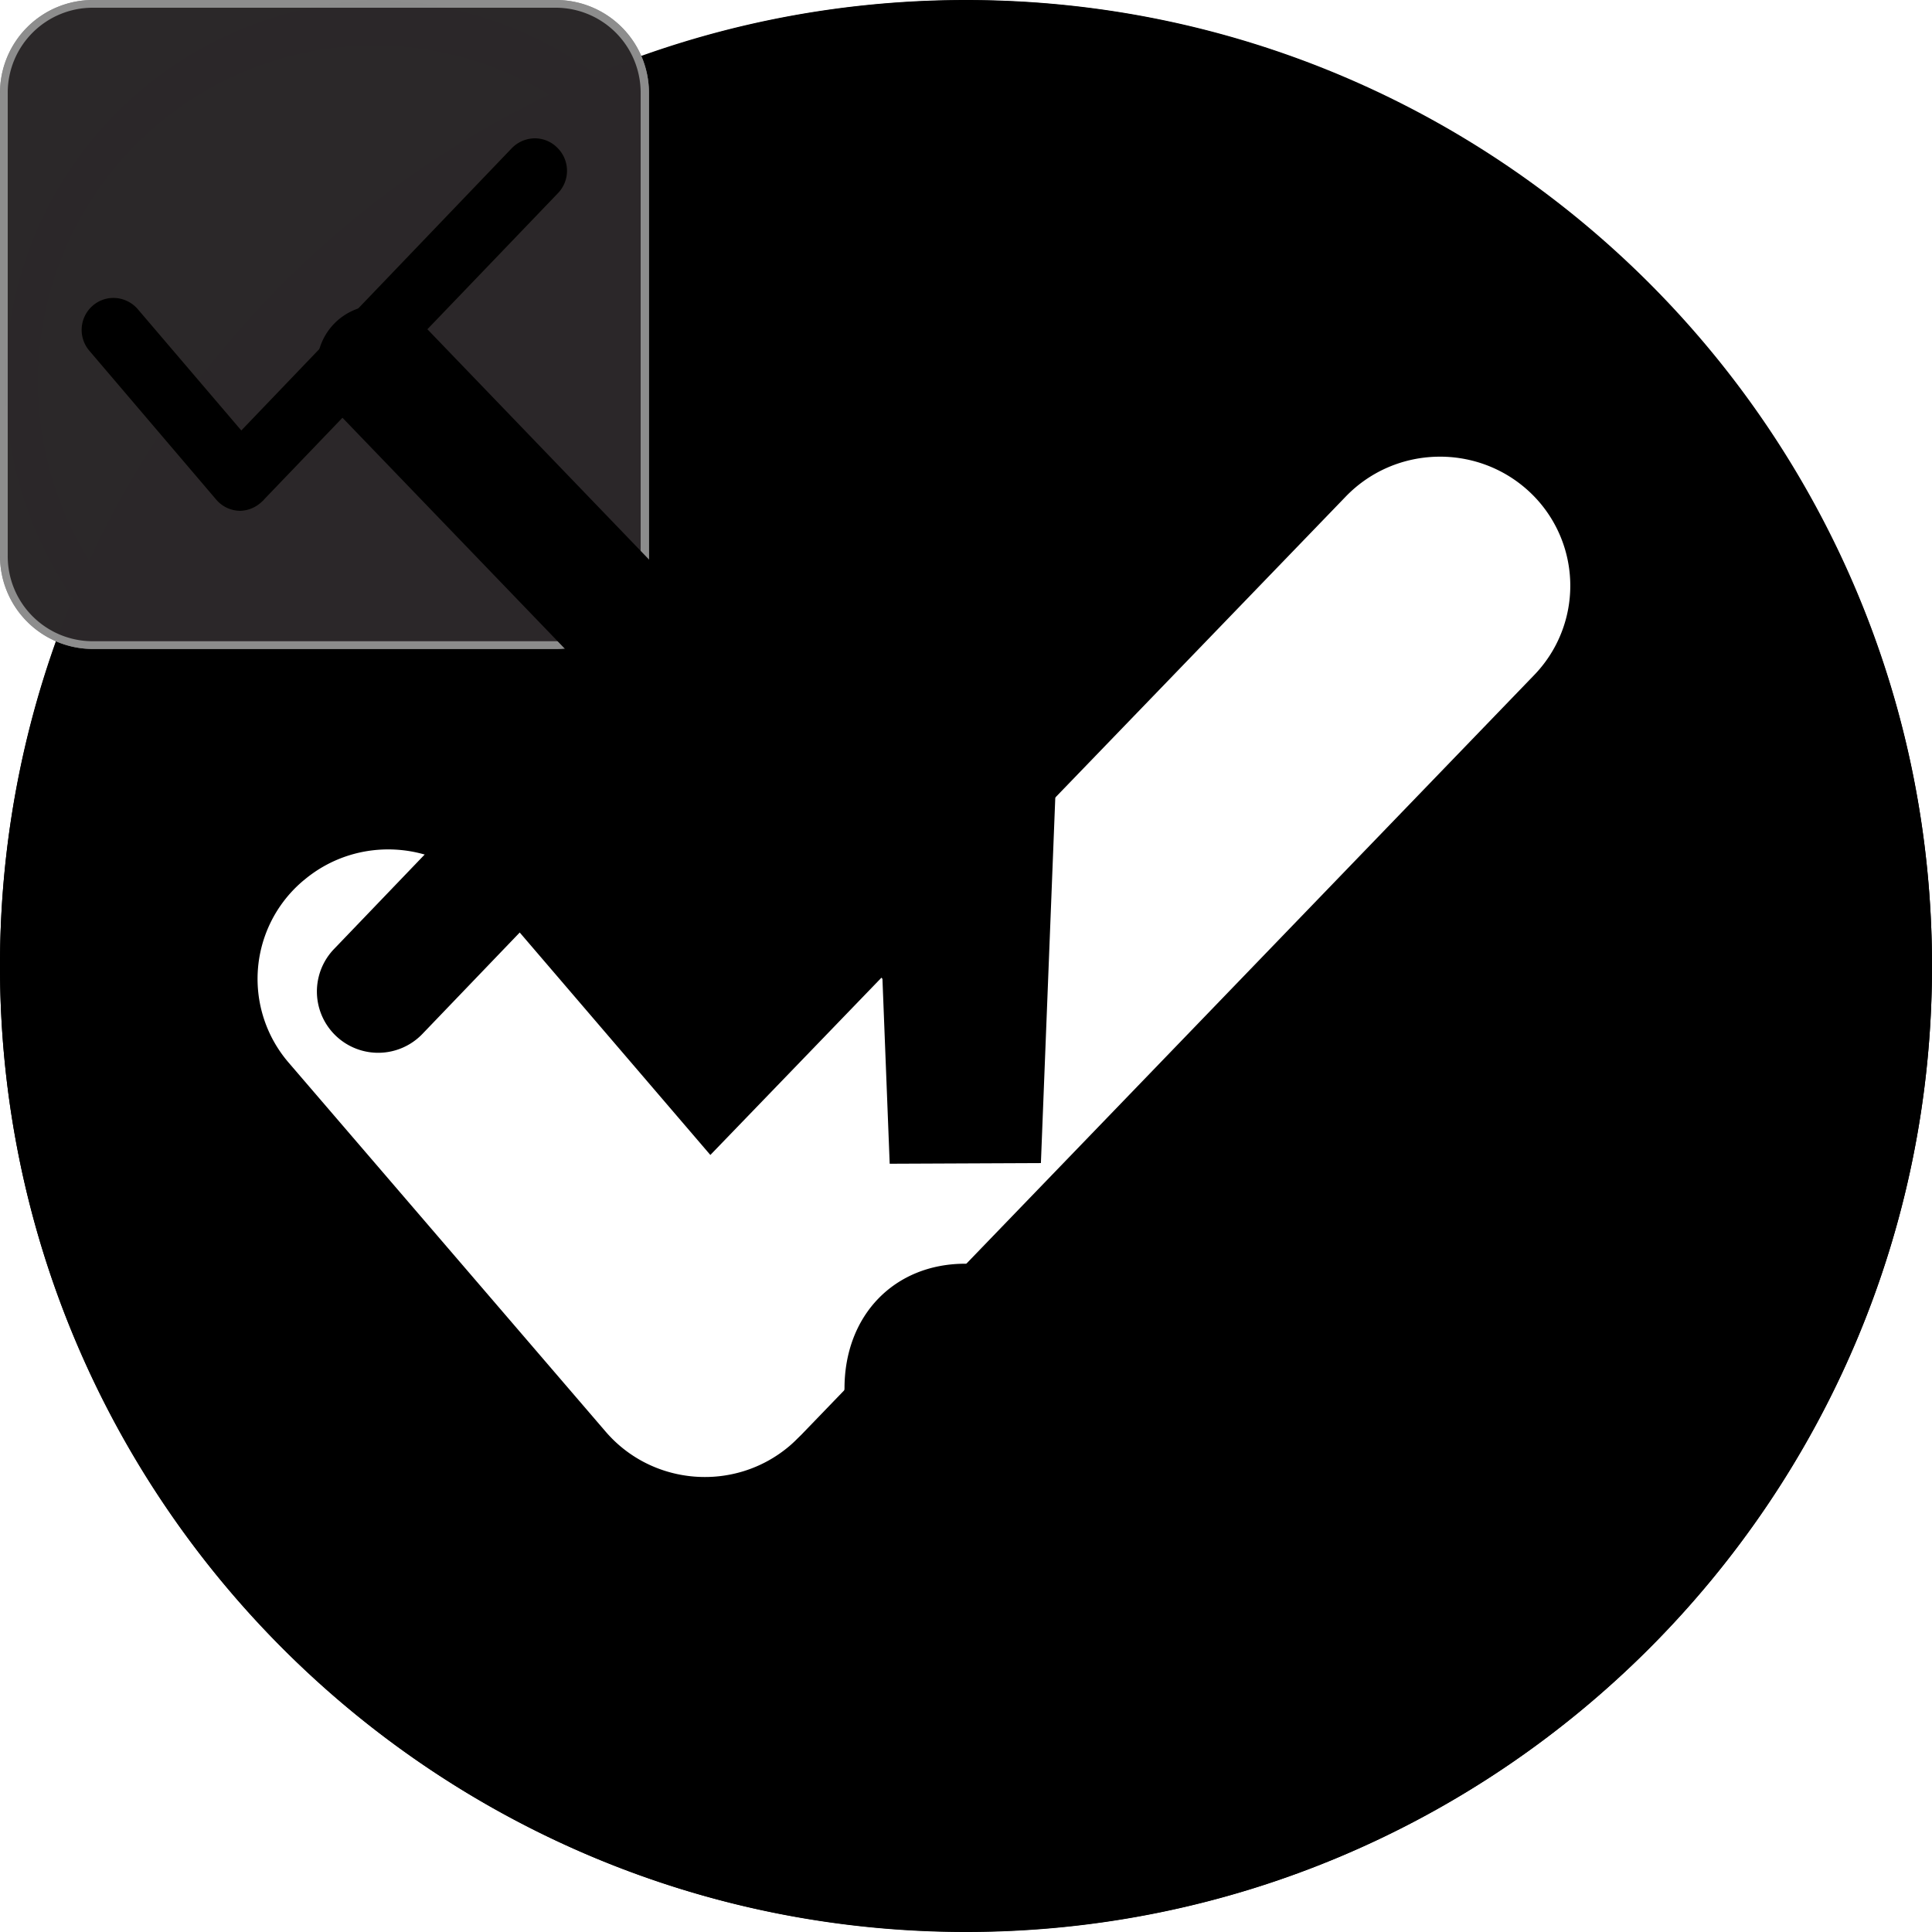 <svg id="rounded" viewBox="0 0 100 100">
    <!-- viewbox="0 0 100 100" -->
    <path id="exclamation-rounded" d="M50 .015C22.432.015 0 22.443 0 50.008 0 77.571 22.432 100 50 100s50-22.429 50-49.993C100 22.443 77.568.015 50 .015zm-.176 93.961c-24.287 0-43.994-19.694-43.994-43.968 0-24.279 19.692-43.973 43.994-43.973 24.297 0 43.984 19.685 43.984 43.973.001 24.283-19.677 43.968-43.984 43.968zm-6.113-22.107c0-3.793 2.583-6.459 6.25-6.459 3.804 0 6.245 2.632 6.328 6.459.078 3.828-2.49 6.459-6.328 6.459-3.35.112-6.152-2.484-6.265-5.8a5.805 5.805 0 0 1 .015-.659zm2.339-11.634L44.541 21.73h10.85l-1.514 38.471-7.827.034z"/>
    <!-- viewbox="0 0 100 100" -->
    <path id="check-rounded" d="M50 0C22.388 0 0 22.379 0 49.993c0 27.613 22.388 49.993 50 49.993s50-22.395 50-49.993C100 22.394 77.617 0 50 0zm29.409 34.941l-37.93 39.32-.22.215a6.294 6.294 0 0 1-.41.381c-2.837 2.392-7.09 2.05-9.502-.757L14.932 54.992a6.644 6.644 0 0 1 .776-9.418c.005-.005.005-.01.015-.01 2.832-2.397 7.09-2.06 9.507.752l11.538 13.465 32.891-34.082c2.578-2.666 6.846-2.758 9.541-.21a6.651 6.651 0 0 1 .209 9.452z"/>
    <!-- viewbox="0 0 39.19 39.53" -->
    <g id="check-rounded-thin">
        <path d="M19.59 0a19.77 19.77 0 0 0 0 39.53 19.77 19.77 0 0 0 0-39.53zm-.07 37.15a17.39 17.39 0 1 1 17.24-17.39 17.32 17.32 0 0 1-17.24 17.39z"/>
        <path d="M30 12.9a1.38 1.38 0 0 0-1-.4 1.43 1.43 0 0 0-1 .44L16 25.51l-4.64-5.44a1.42 1.42 0 0 0-2-.16 1.42 1.42 0 0 0-.5 1 1.45 1.45 0 0 0 .33 1l5.66 6.64a1.43 1.43 0 0 0 2 .16l.09-.09.05-.05L30 14.91a1.42 1.42 0 0 0 0-2.01z"/>
    </g>
    <!-- viewBox="0 0 33.56 33.56" -->
    <g id="checkbox-checked">
        <g opacity=".96">
            <path d="M4.79.2h24a4.59 4.59 0 0 1 4.59 4.59v24a4.6 4.6 0 0 1-4.6 4.6h-24a4.6 4.6 0 0 1-4.6-4.6v-24A4.6 4.6 0 0 1 4.79.2z" fill="#2b2829"/>
            <path d="M28.76.4a4.4 4.4 0 0 1 4.4 4.39v24a4.4 4.4 0 0 1-4.4 4.4h-24A4.4 4.4 0 0 1 .4 28.76v-24A4.4 4.4 0 0 1 4.79.4h24m0-.4h-24A4.81 4.81 0 0 0 0 4.79v24a4.81 4.81 0 0 0 4.79 4.8h24a4.81 4.81 0 0 0 4.8-4.8v-24A4.81 4.81 0 0 0 28.76 0z" fill="#8c8c8c"/>
        </g>
        <path d="M28.82 7.62a1.62 1.62 0 0 0-1.14-.46 1.67 1.67 0 0 0-1.19.51l-14 14.61L7.13 16a1.67 1.67 0 0 0-1.26-.58 1.63 1.63 0 0 0-1.07.4 1.66 1.66 0 0 0-.18 2.33l6.57 7.71a1.64 1.64 0 0 0 1.26.58 1.68 1.68 0 0 0 1.07-.44l.11-.1.06-.07L28.88 10a1.67 1.67 0 0 0-.06-2.38z" fill="#ffe000"/>
    </g>
    <!-- viewBox="0 0 33.56 33.56" -->
    <g id="checkbox-unchecked" opacity=".96">
        <path d="M4.79.2h24a4.59 4.59 0 0 1 4.59 4.59v24a4.6 4.6 0 0 1-4.6 4.6h-24a4.6 4.6 0 0 1-4.6-4.6v-24A4.6 4.6 0 0 1 4.79.2z" fill="#2b2829"/>
        <path d="M28.76.4a4.4 4.4 0 0 1 4.4 4.39v24a4.4 4.4 0 0 1-4.4 4.4h-24A4.4 4.4 0 0 1 .4 28.76v-24A4.4 4.4 0 0 1 4.79.4h24m0-.4h-24A4.81 4.81 0 0 0 0 4.79v24a4.81 4.81 0 0 0 4.79 4.8h24a4.81 4.81 0 0 0 4.8-4.8v-24A4.81 4.81 0 0 0 28.76 0z" fill="#8c8c8c"/>
    </g>
    <!-- viewBox="0 0 70.24 70.24" -->
    <path id="close-button" d="M39.53 35.12L53 21.17a3.18 3.18 0 0 0-.09-4.49 3.18 3.18 0 0 0-4.49.09l-13.3 13.78-13.26-13.78a3.18 3.18 0 0 0-4.49-.09 3.18 3.18 0 0 0-.08 4.49l13.43 13.95-13.43 14a3.17 3.17 0 1 0 4.57 4.4L35.12 39.7l13.26 13.77a3.18 3.18 0 0 0 4.49.09 3.18 3.18 0 0 0 .13-4.49z"/>
    <!-- viewBox="0 0 33.56 33.56" -->
    <g id="icon-check-only">
        <path d="M28.82 7.62a1.62 1.62 0 0 0-1.14-.46 1.67 1.67 0 0 0-1.19.51l-14 14.61L7.13 16a1.67 1.67 0 0 0-1.26-.58 1.63 1.63 0 0 0-1.07.4 1.66 1.66 0 0 0-.18 2.33l6.57 7.71a1.64 1.64 0 0 0 1.26.58 1.68 1.68 0 0 0 1.07-.44l.11-.1.06-.07L28.88 10a1.67 1.67 0 0 0-.06-2.38z"/>
    </g>
</svg>
